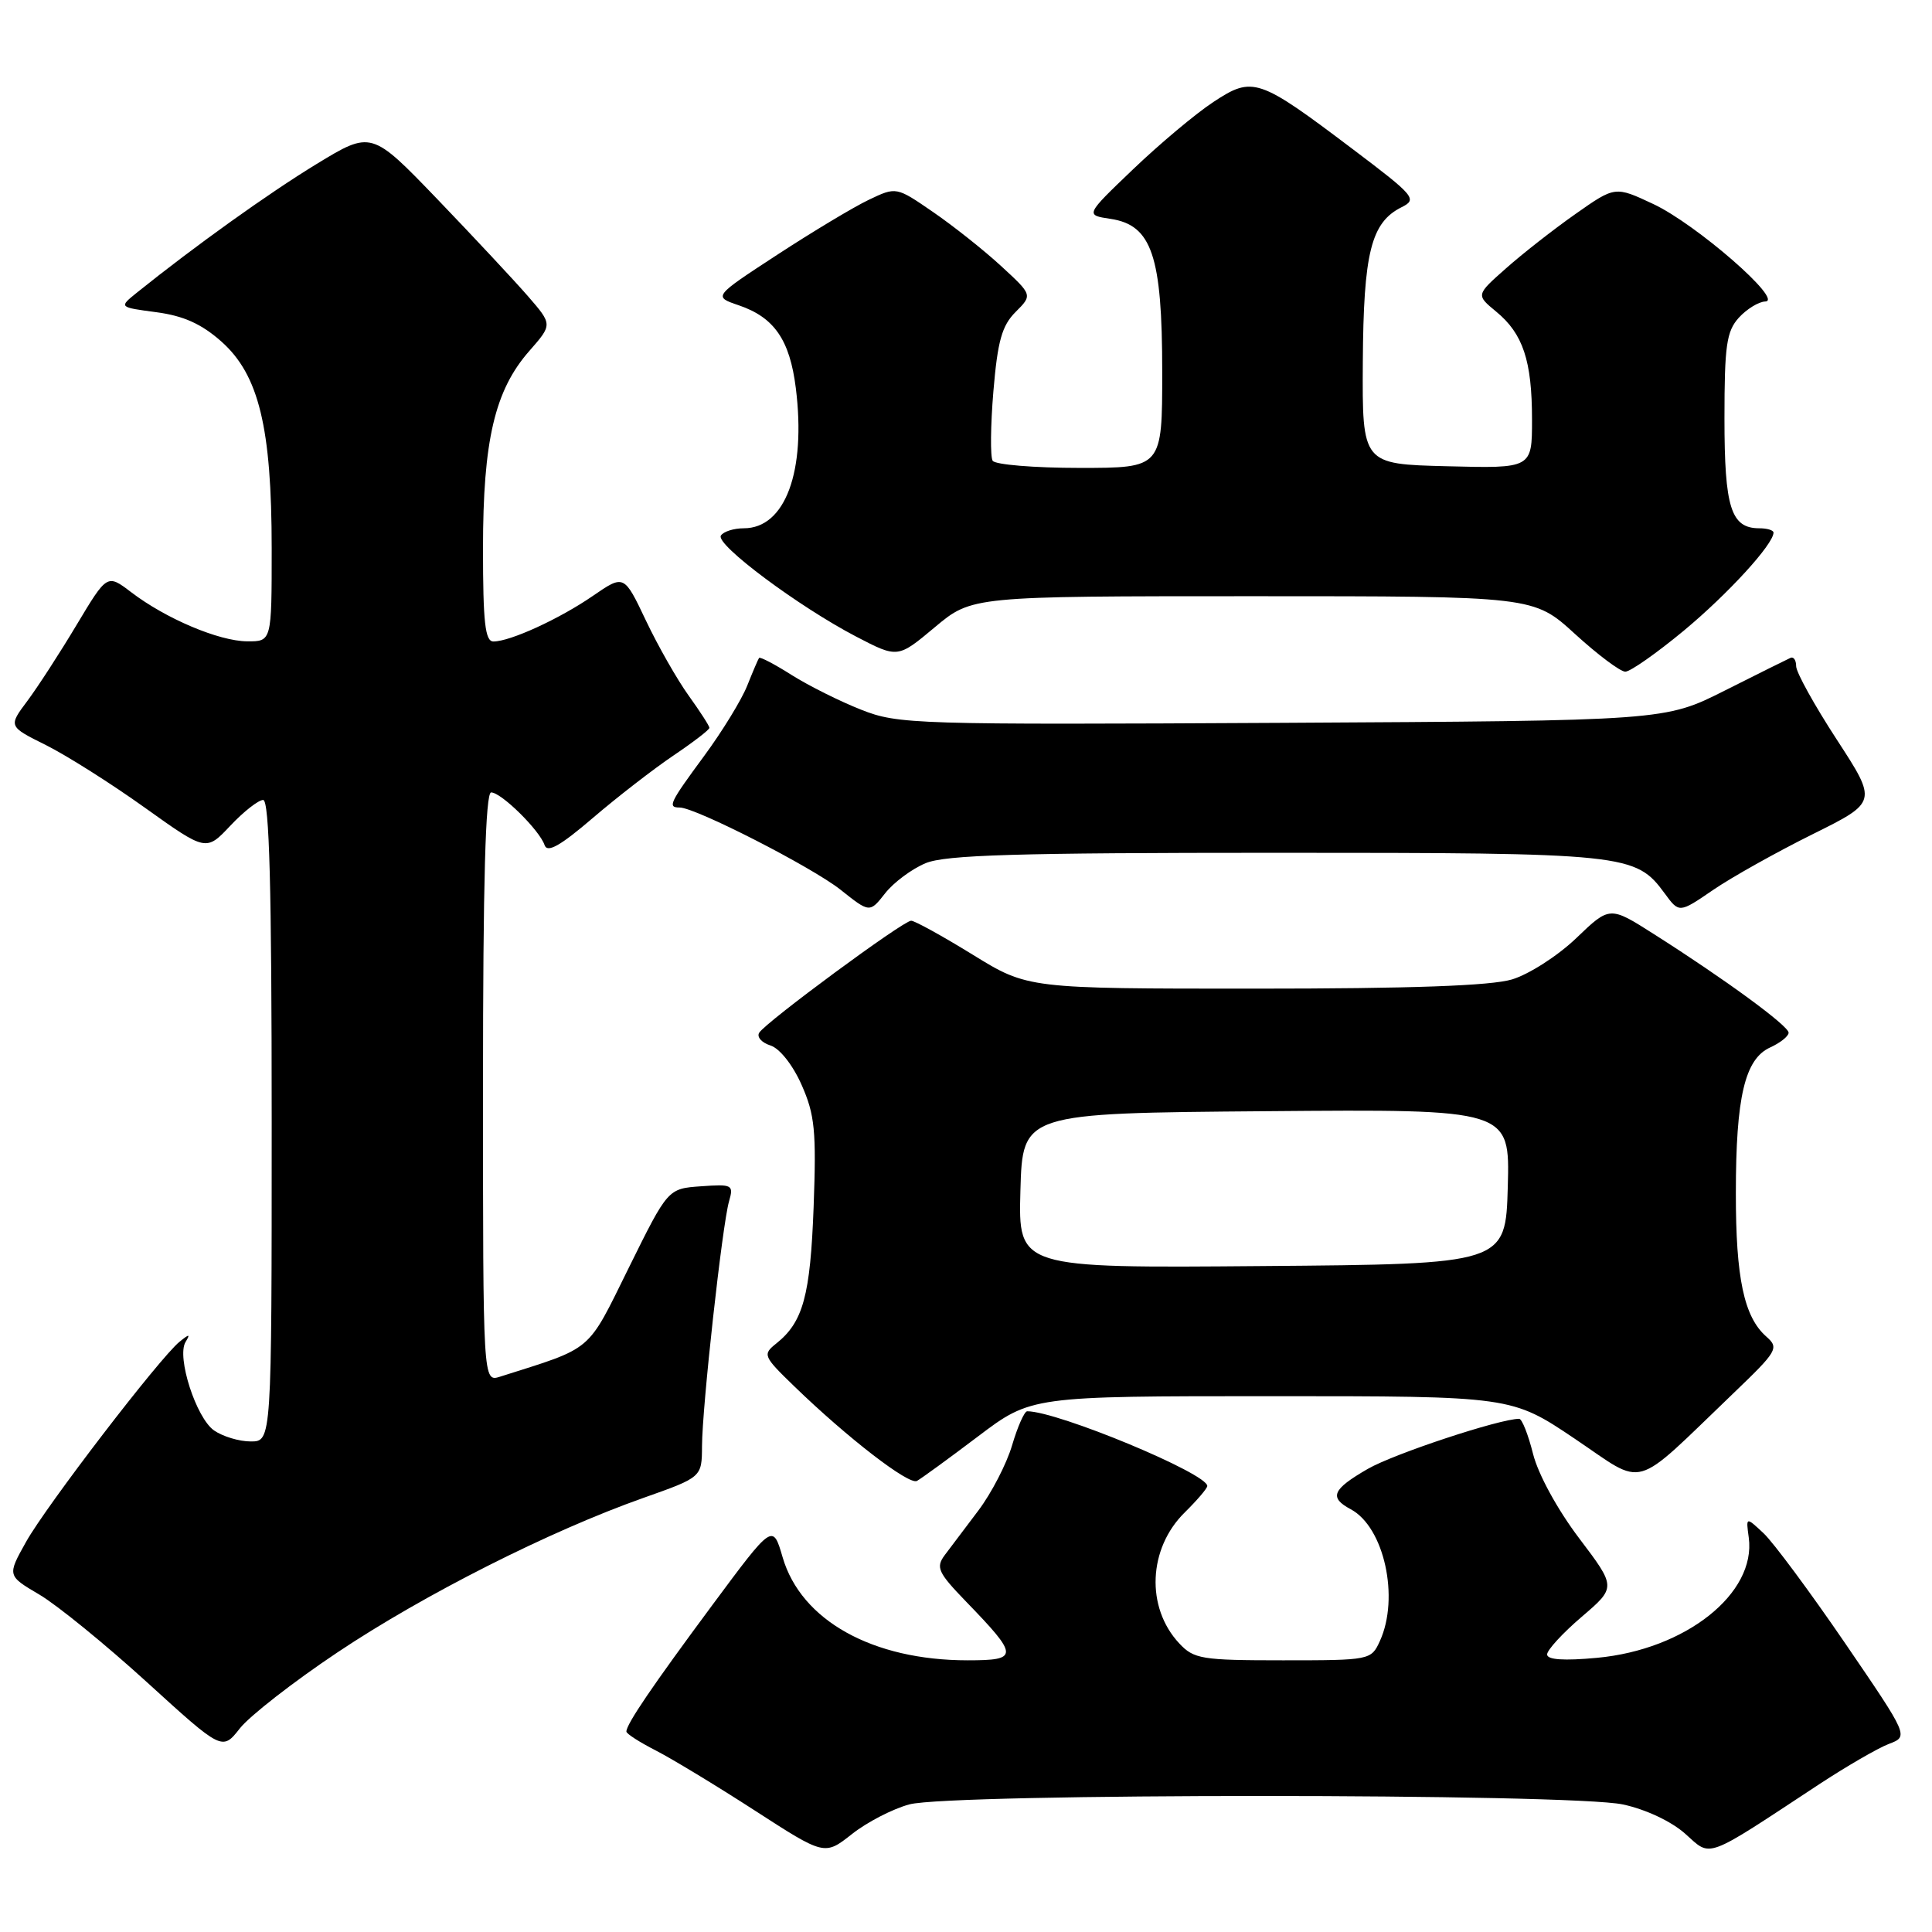 <?xml version="1.0" encoding="UTF-8" standalone="no"?>
<!DOCTYPE svg PUBLIC "-//W3C//DTD SVG 1.1//EN" "http://www.w3.org/Graphics/SVG/1.1/DTD/svg11.dtd" >
<svg xmlns="http://www.w3.org/2000/svg" xmlns:xlink="http://www.w3.org/1999/xlink" version="1.1" viewBox="0 0 256 256">
 <g >
 <path fill="currentColor"
d=" M 120.50 239.09 C 126.02 237.60 208.10 237.61 215.05 239.10 C 218.08 239.75 221.48 241.35 223.31 242.99 C 226.82 246.12 225.70 246.53 241.07 236.41 C 244.68 234.04 248.82 231.64 250.28 231.08 C 252.92 230.08 252.92 230.08 244.49 217.74 C 239.85 210.95 234.99 204.40 233.70 203.18 C 231.34 200.97 231.34 200.97 231.72 203.74 C 232.72 211.15 223.35 218.58 211.62 219.67 C 207.21 220.08 205.00 219.93 205.00 219.22 C 205.00 218.64 207.06 216.39 209.58 214.24 C 214.16 210.32 214.16 210.32 209.24 203.82 C 206.38 200.04 203.82 195.36 203.14 192.66 C 202.50 190.10 201.67 188.00 201.30 188.00 C 198.72 188.00 184.72 192.63 181.25 194.63 C 176.52 197.36 176.07 198.43 178.99 199.99 C 183.41 202.36 185.47 211.69 182.84 217.45 C 181.69 219.97 181.54 220.00 170.01 220.00 C 159.21 220.00 158.19 219.83 156.25 217.75 C 151.80 212.99 152.14 205.16 156.99 200.40 C 158.61 198.80 159.96 197.23 159.97 196.91 C 160.05 195.27 140.14 187.00 136.11 187.00 C 135.74 187.00 134.84 189.03 134.11 191.50 C 133.38 193.98 131.36 197.87 129.64 200.15 C 127.91 202.43 125.90 205.10 125.16 206.09 C 123.98 207.69 124.31 208.39 127.99 212.20 C 135.02 219.46 135.03 220.00 128.22 220.00 C 115.62 220.00 106.14 214.72 103.70 206.34 C 102.40 201.88 102.40 201.88 94.38 212.69 C 86.41 223.44 83.00 228.46 83.00 229.44 C 83.00 229.73 84.75 230.85 86.88 231.94 C 89.01 233.03 94.92 236.61 100.01 239.90 C 109.26 245.88 109.26 245.88 112.88 243.03 C 114.87 241.45 118.30 239.68 120.50 239.09 Z  M 44.73 218.94 C 56.19 211.28 72.86 202.86 85.25 198.48 C 93.00 195.74 93.00 195.74 93.02 191.62 C 93.04 186.42 95.71 162.27 96.60 159.19 C 97.23 156.99 97.05 156.89 92.88 157.19 C 88.50 157.50 88.50 157.50 83.33 167.96 C 77.70 179.35 78.75 178.45 66.25 182.42 C 64.00 183.13 64.00 183.13 64.00 144.07 C 64.00 116.83 64.33 105.00 65.08 105.00 C 66.42 105.00 71.50 110.01 72.16 111.98 C 72.52 113.05 74.23 112.09 78.57 108.37 C 81.83 105.58 86.64 101.86 89.25 100.10 C 91.86 98.34 94.00 96.70 94.00 96.44 C 94.00 96.19 92.76 94.27 91.25 92.17 C 89.74 90.07 87.19 85.60 85.59 82.23 C 82.69 76.12 82.69 76.12 78.57 78.95 C 74.13 82.01 67.60 85.00 65.38 85.00 C 64.28 85.00 64.00 82.48 64.00 72.68 C 64.00 58.37 65.56 51.70 70.15 46.49 C 73.21 43.00 73.21 43.00 69.96 39.25 C 68.17 37.19 62.77 31.41 57.96 26.40 C 49.21 17.31 49.21 17.31 41.92 21.75 C 35.56 25.63 25.81 32.61 18.12 38.79 C 15.74 40.71 15.74 40.71 20.72 41.37 C 24.33 41.85 26.70 42.92 29.34 45.26 C 34.30 49.67 36.00 56.66 36.00 72.71 C 36.00 85.00 36.00 85.00 32.75 84.98 C 29.00 84.95 21.98 81.98 17.38 78.47 C 14.20 76.05 14.20 76.05 10.17 82.77 C 7.96 86.47 5.01 91.02 3.63 92.87 C 1.10 96.25 1.10 96.25 6.09 98.73 C 8.83 100.10 14.73 103.83 19.19 107.02 C 27.31 112.82 27.31 112.82 30.52 109.41 C 32.29 107.53 34.25 106.00 34.87 106.00 C 35.69 106.00 36.00 117.53 36.00 148.50 C 36.00 191.00 36.00 191.00 33.22 191.00 C 31.69 191.00 29.51 190.34 28.36 189.54 C 25.99 187.88 23.39 179.82 24.58 177.83 C 25.24 176.74 25.10 176.73 23.80 177.78 C 21.17 179.91 6.12 199.53 3.45 204.31 C 0.95 208.78 0.95 208.78 5.23 211.30 C 7.58 212.69 13.99 217.91 19.48 222.91 C 29.45 231.99 29.45 231.99 31.79 229.01 C 33.07 227.38 38.89 222.84 44.73 218.94 Z  M 129.57 190.35 C 136.64 185.00 136.64 185.00 168.46 185.00 C 200.28 185.00 200.28 185.00 208.68 190.65 C 218.21 197.06 216.05 197.68 229.68 184.62 C 235.54 179.00 235.76 178.62 234.04 177.10 C 231.09 174.50 230.00 169.36 230.01 158.10 C 230.01 145.35 231.20 140.32 234.56 138.79 C 235.90 138.18 237.00 137.30 237.00 136.84 C 237.00 135.93 228.56 129.75 219.16 123.78 C 213.30 120.05 213.30 120.05 208.87 124.30 C 206.42 126.65 202.60 129.10 200.35 129.78 C 197.53 130.62 187.01 131.00 166.23 131.00 C 136.19 131.00 136.19 131.00 128.89 126.50 C 124.88 124.03 121.20 122.00 120.73 122.00 C 119.68 122.00 101.48 135.42 100.60 136.84 C 100.25 137.40 100.92 138.16 102.09 138.53 C 103.31 138.92 105.05 141.11 106.22 143.76 C 107.97 147.71 108.18 149.87 107.81 159.91 C 107.37 171.69 106.42 175.18 102.86 178.02 C 101.03 179.48 101.12 179.70 105.23 183.68 C 112.29 190.52 120.44 196.81 121.50 196.23 C 122.05 195.93 125.68 193.29 129.57 190.35 Z  M 122.64 114.38 C 125.27 113.28 134.67 113.00 169.00 113.00 C 215.57 113.00 216.72 113.12 220.58 118.38 C 222.50 121.00 222.50 121.00 227.00 117.92 C 229.47 116.23 235.39 112.92 240.14 110.56 C 248.77 106.28 248.77 106.28 243.39 98.01 C 240.42 93.45 238.00 89.08 238.00 88.28 C 238.00 87.48 237.66 86.98 237.25 87.17 C 236.84 87.35 232.92 89.30 228.55 91.50 C 220.61 95.50 220.61 95.50 169.91 95.78 C 121.14 96.04 119.01 95.98 114.11 94.04 C 111.31 92.94 107.17 90.87 104.91 89.45 C 102.66 88.02 100.71 87.00 100.58 87.18 C 100.45 87.36 99.74 89.02 99.00 90.88 C 98.26 92.73 95.71 96.90 93.33 100.13 C 88.70 106.42 88.42 107.00 90.06 107.00 C 92.16 107.00 107.58 114.89 111.37 117.89 C 115.24 120.97 115.24 120.97 117.29 118.36 C 118.41 116.93 120.82 115.14 122.64 114.38 Z  M 223.12 83.56 C 228.96 78.71 235.00 72.11 235.00 70.57 C 235.00 70.26 234.16 70.00 233.12 70.00 C 229.36 70.00 228.50 67.28 228.50 55.45 C 228.50 45.80 228.77 43.91 230.40 42.10 C 231.45 40.95 233.03 39.98 233.90 39.95 C 236.44 39.88 224.73 29.68 219.06 27.03 C 214.01 24.66 214.01 24.66 208.75 28.36 C 205.86 30.39 201.72 33.63 199.54 35.57 C 195.57 39.08 195.57 39.08 198.25 41.29 C 201.81 44.22 203.00 47.80 203.00 55.60 C 203.00 62.07 203.00 62.07 191.75 61.78 C 180.50 61.50 180.50 61.50 180.58 47.99 C 180.67 33.46 181.67 29.47 185.73 27.45 C 187.83 26.40 187.47 25.97 179.23 19.75 C 166.73 10.31 166.01 10.07 160.77 13.52 C 158.42 15.07 153.64 19.08 150.15 22.42 C 143.79 28.50 143.79 28.50 147.15 29.00 C 152.62 29.82 154.00 33.88 154.00 49.25 C 154.00 62.00 154.00 62.00 143.06 62.00 C 137.04 62.00 131.85 61.57 131.53 61.05 C 131.21 60.53 131.25 56.39 131.63 51.84 C 132.19 45.18 132.76 43.15 134.57 41.34 C 136.82 39.09 136.82 39.09 132.66 35.26 C 130.37 33.15 126.31 29.93 123.63 28.09 C 118.76 24.74 118.76 24.74 115.13 26.47 C 113.13 27.42 107.67 30.70 103.00 33.75 C 94.50 39.30 94.50 39.30 97.88 40.45 C 102.59 42.05 104.65 45.03 105.45 51.42 C 106.83 62.48 104.04 70.00 98.56 70.00 C 97.22 70.00 95.85 70.44 95.52 70.97 C 94.79 72.15 105.84 80.39 113.46 84.36 C 118.96 87.22 118.96 87.22 123.87 83.11 C 128.78 79.00 128.78 79.00 166.00 79.00 C 203.22 79.00 203.22 79.00 208.69 84.00 C 211.70 86.75 214.70 89.00 215.36 89.00 C 216.02 89.00 219.51 86.55 223.12 83.56 Z  M 135.21 157.76 C 135.50 147.50 135.50 147.50 167.79 147.24 C 200.07 146.97 200.07 146.97 199.79 157.24 C 199.50 167.50 199.50 167.50 167.21 167.76 C 134.93 168.03 134.93 168.03 135.21 157.76 Z "/>
</g>
</svg>